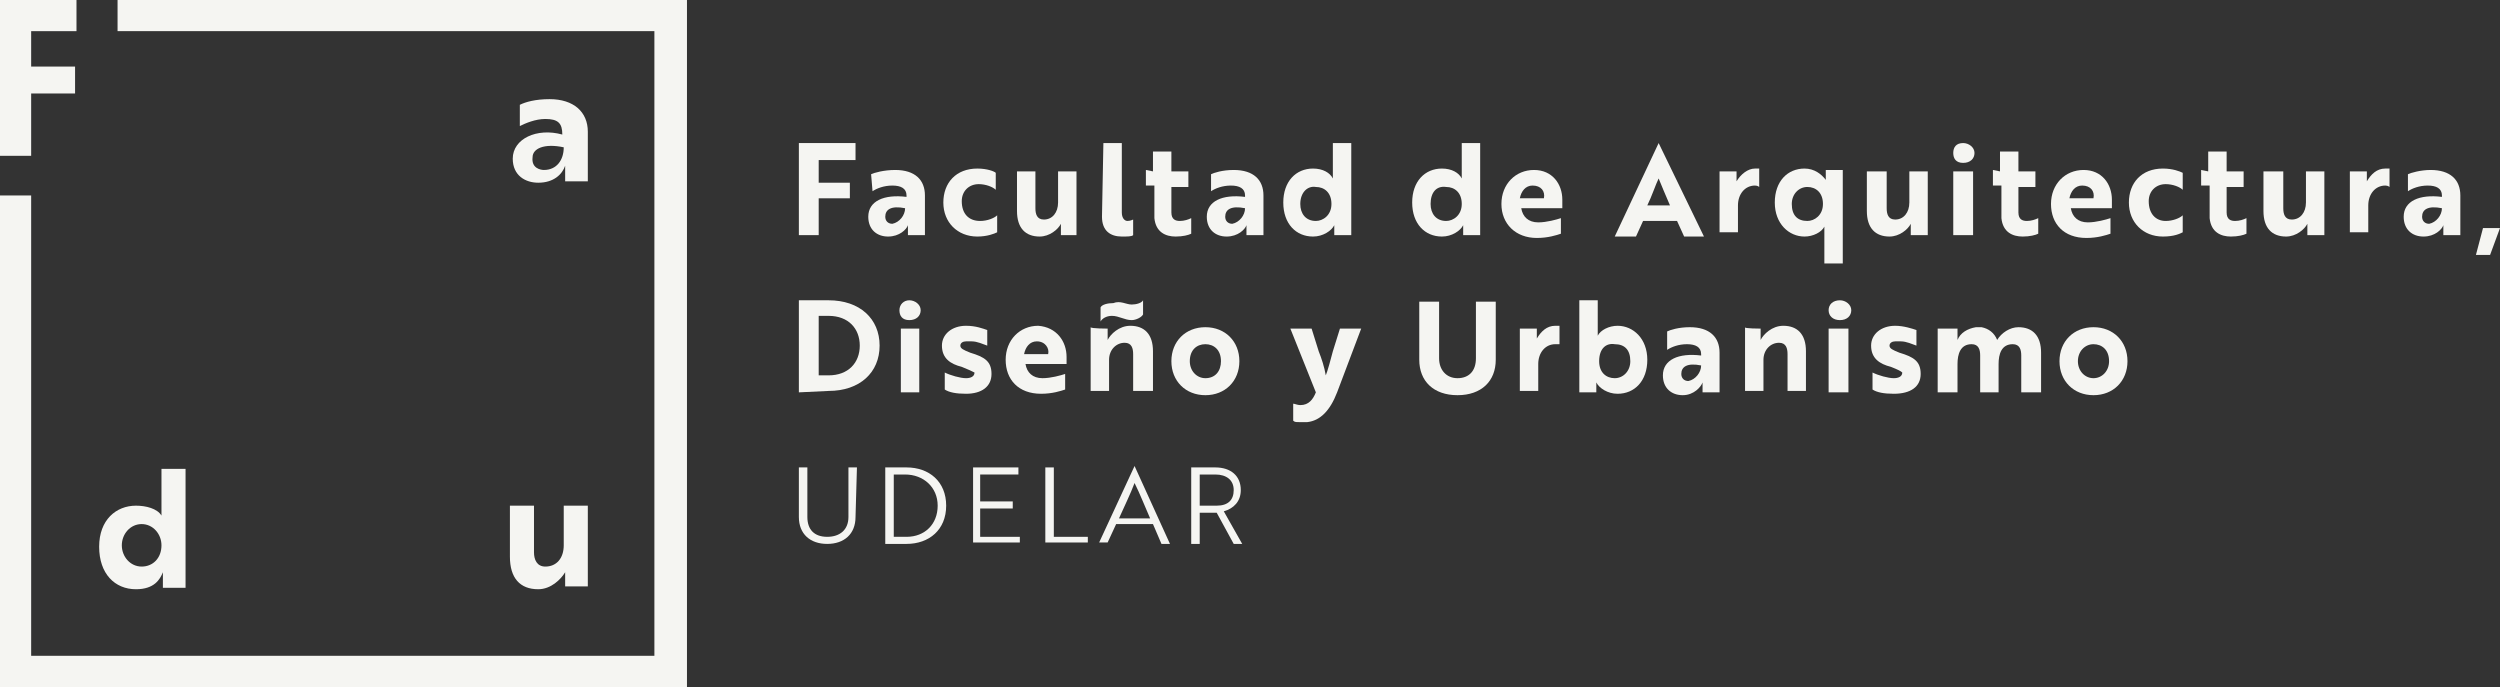 <?xml version="1.0" encoding="utf-8"?>
<!-- Generator: Adobe Illustrator 25.0.0, SVG Export Plug-In . SVG Version: 6.00 Build 0)  -->
<svg version="1.1" id="Capa_1" xmlns="http://www.w3.org/2000/svg" xmlns:xlink="http://www.w3.org/1999/xlink" x="0px" y="0px"
	 viewBox="0 0 176.5 48.5" style="enable-background:new 0 0 176.5 48.5;" xml:space="preserve">
<rect x="0" y="0" width="176.5" height="48.5" fill="#333333" stroke="none"/>
<style type="text/css">
	.st0{fill:#F5F5F2;}
</style>
<g>
	<path class="st0" d="M39.8,38.5c0,0.9-0.5,1.5-1.3,1.5c-0.6,0-0.8-0.5-0.8-1v-3.3H36v3.6c0,1.5,0.7,2.3,2,2.3
		c0.9,0,1.6-0.7,1.9-1.2v1h1.6v-5.7h-1.7C39.8,35.7,39.8,38.5,39.8,38.5z"/>
	<polygon class="st0" points="0,0 0,11 2.2,11 2.2,6.6 5.3,6.6 5.3,4.7 2.2,4.7 2.2,2.2 5.4,2.2 5.4,0 	"/>
	<polygon class="st0" points="8.3,0 8.3,2.2 46.2,2.2 46.2,46.3 2.2,46.3 2.2,13.8 0,13.8 0,48.5 48.5,48.5 48.5,48.5 48.5,48.5 
		48.5,0 	"/>
	<path class="st0" d="M10,40c-0.8,0-1.4-0.7-1.4-1.5s0.6-1.5,1.4-1.5s1.4,0.7,1.4,1.5C11.4,39.4,10.8,40,10,40 M13.1,33.1h-1.7v2.8
		c0,0.3,0,0.5,0,0.5l0,0c-0.3-0.5-1.1-0.7-1.8-0.7c-1.4,0-2.6,1-2.6,2.9c0,1.9,1.1,3,2.6,3c1.3,0,1.7-0.7,1.9-1.2h0c0,0,0,0.4,0,0.6
		l0,0.5h1.6L13.1,33.1z"/>
	<path class="st0" d="M38.4,12c-0.2,0-0.9-0.1-0.8-0.9c0-0.6,0.8-1,2.2-0.7C39.8,11.3,39.3,12,38.4,12 M38.8,7c-1,0-1.7,0.2-2.1,0.4
		v1.5c0.4-0.2,1.1-0.5,1.8-0.5c0.9,0,1.2,0.3,1.2,1.1v0c-1.8-0.5-3.5,0.3-3.5,1.7c0,1.2,0.9,1.7,1.8,1.7c1.1,0,1.7-0.6,1.9-1.2v1.1
		h1.6V9.3C41.5,7.9,40.5,7,38.8,7"/>
	<polygon class="st0" points="57.8,11.3 57.8,12.9 60,12.9 60,14 57.8,14 57.8,16.6 56.4,16.6 56.4,10.1 60.4,10.1 60.4,11.3 	"/>
	<path class="st0" d="M63.9,14.7c-1-0.2-1.4,0.1-1.4,0.6c0,0.3,0.2,0.5,0.5,0.5C63.5,15.7,63.9,15.2,63.9,14.7 M61.5,12.3
		c0.2-0.1,0.9-0.3,1.7-0.3c1.4,0,2.1,0.7,2.1,1.8v2.8h-1.2l0-0.4c0-0.2,0-0.3,0-0.3h0c-0.1,0.3-0.6,0.8-1.4,0.8
		c-0.8,0-1.4-0.5-1.4-1.4c0-1.1,1.1-1.6,2.7-1.4v-0.1c0-0.5-0.4-0.7-1-0.7c-0.6,0-1.1,0.2-1.4,0.4L61.5,12.3L61.5,12.3z"/>
	<path class="st0" d="M69.2,15.6c0.5,0,1-0.2,1.2-0.4v1.2c-0.2,0.1-0.7,0.3-1.4,0.3c-1.4,0-2.4-1-2.4-2.4c0-1.4,0.9-2.4,2.4-2.4
		c0.7,0,1.2,0.2,1.3,0.3v1.2c-0.2-0.2-0.7-0.4-1.2-0.4c-0.7,0-1.2,0.5-1.2,1.2C67.9,15.1,68.4,15.6,69.2,15.6"/>
	<path class="st0" d="M74.9,16.6l0-0.5c0-0.2,0-0.3,0-0.3h0c-0.2,0.4-0.8,0.9-1.5,0.9c-1,0-1.6-0.6-1.6-1.8v-2.8h1.3v2.6
		c0,0.4,0.1,0.8,0.6,0.8c0.6,0,1-0.5,1-1.2v-2.2h1.3v4.5C76.1,16.6,74.9,16.6,74.9,16.6z"/>
	<path class="st0" d="M77.9,10.1h1.3V15c0,0.4,0.2,0.6,0.4,0.6c0.2,0,0.4-0.1,0.4-0.1v1.1c-0.1,0.1-0.4,0.1-0.8,0.1
		c-0.8,0-1.4-0.4-1.4-1.4L77.9,10.1L77.9,10.1z"/>
	<path class="st0" d="M81.4,12.1v-1.4h1.3v1.4h1.2v1.1h-1.2V15c0,0.5,0.3,0.6,0.6,0.6c0.3,0,0.6-0.1,0.8-0.2v1.1
		c-0.2,0.1-0.6,0.2-1.1,0.2c-0.7,0-1.4-0.3-1.5-1.3c0-0.1,0-0.3,0-0.5v-1.8h-0.6v-1.1L81.4,12.1L81.4,12.1z"/>
	<path class="st0" d="M87.9,14.7c-1-0.2-1.4,0.1-1.4,0.6c0,0.3,0.2,0.5,0.5,0.5C87.5,15.7,87.9,15.2,87.9,14.7 M85.5,12.3
		c0.2-0.1,0.8-0.3,1.6-0.3c1.4,0,2.1,0.7,2.1,1.8v2.8H88l0-0.4c0-0.2,0-0.3,0-0.3h0c-0.1,0.3-0.6,0.8-1.4,0.8
		c-0.8,0-1.4-0.5-1.4-1.4c0-1.1,1.1-1.6,2.7-1.4v-0.1c0-0.5-0.4-0.7-1-0.7c-0.6,0-1.1,0.2-1.4,0.4L85.5,12.3L85.5,12.3z"/>
	<path class="st0" d="M91.8,14.4c0,0.7,0.4,1.2,1.1,1.2c0.5,0,1.1-0.4,1.1-1.2s-0.5-1.2-1.1-1.2C92.3,13.1,91.8,13.6,91.8,14.4
		 M95.4,16.6h-1.2l0-0.4c0-0.2,0-0.3,0-0.3h0c-0.2,0.4-0.8,0.8-1.5,0.8c-1.2,0-2.1-0.9-2.1-2.4c0-1.5,0.9-2.4,2.1-2.4
		c0.7,0,1.2,0.3,1.4,0.7h0c0,0,0-0.1,0-0.4v-2.1h1.3V16.6z"/>
	<path class="st0" d="M101,14.4c0,0.7,0.4,1.2,1.1,1.2c0.5,0,1.1-0.4,1.1-1.2s-0.5-1.2-1.1-1.2C101.4,13.1,101,13.6,101,14.4
		 M104.5,16.6h-1.2l0-0.4c0-0.2,0-0.3,0-0.3h0c-0.2,0.4-0.8,0.8-1.5,0.8c-1.2,0-2.1-0.9-2.1-2.4c0-1.5,0.9-2.4,2.1-2.4
		c0.7,0,1.2,0.3,1.4,0.7h0c0,0,0-0.1,0-0.4v-2.1h1.3V16.6z"/>
	<path class="st0" d="M108.2,13.1c-0.5,0-0.8,0.4-0.9,0.9h1.7C109.1,13.5,108.8,13.1,108.2,13.1 M110.3,14.1c0,0.2,0,0.5,0,0.6h-2.9
		c0.1,0.6,0.5,1,1.2,1c0.6,0,1.3-0.2,1.6-0.3v1.1c-0.3,0.1-0.9,0.3-1.7,0.3c-1.5,0-2.5-1-2.5-2.4c0-1.4,1-2.4,2.3-2.4
		C109.6,12,110.3,13,110.3,14.1"/>
	<path class="st0" d="M117.9,14.5c-0.3-0.7-0.6-1.4-0.8-1.9c-0.2,0.4-0.5,1.3-0.8,1.9H117.9z M117.1,10.1L117.1,10.1l3.2,6.6h-1.4
		l-0.5-1.1h-2.4l-0.5,1.1H114L117.1,10.1z"/>
	<path class="st0" d="M121.4,12.1h1.2l0,0.4c0,0.1,0,0.2,0,0.3c0.3-0.5,0.8-0.9,1.3-0.9c0.2,0,0.3,0,0.3,0v1.3c0,0-0.1-0.1-0.3-0.1
		c-0.7,0-1.2,0.6-1.2,1.4v1.9h-1.3C121.4,16.6,121.4,12.1,121.4,12.1z"/>
	<path class="st0" d="M128.7,14.4c0-0.8-0.5-1.2-1.1-1.2c-0.6,0-1.1,0.5-1.1,1.2c0,0.8,0.4,1.2,1.1,1.2
		C128.1,15.6,128.7,15.2,128.7,14.4 M130.1,18.6h-1.3v-2.2c0-0.2,0-0.4,0-0.4h0c-0.2,0.4-0.8,0.7-1.4,0.7c-1.1,0-2.1-0.9-2.1-2.4
		c0-1.5,0.9-2.4,2.1-2.4c0.7,0,1.2,0.4,1.5,0.8h0c0,0,0-0.1,0-0.3l0-0.4h1.2V18.6z"/>
	<path class="st0" d="M134.9,16.6l0-0.5c0-0.2,0-0.3,0-0.3h0c-0.2,0.4-0.8,0.9-1.5,0.9c-1,0-1.6-0.6-1.6-1.8v-2.8h1.4v2.6
		c0,0.4,0.1,0.8,0.6,0.8c0.6,0,1-0.5,1-1.2v-2.2h1.3v4.5C136.1,16.6,134.9,16.6,134.9,16.6z"/>
	<path class="st0" d="M139.3,16.6h-1.4v-4.5h1.4V16.6z M138.6,10.1c0.4,0,0.8,0.3,0.8,0.7c0,0.4-0.3,0.7-0.8,0.7
		c-0.5,0-0.7-0.3-0.7-0.7C137.9,10.4,138.1,10.1,138.6,10.1"/>
	<path class="st0" d="M141.2,12.1v-1.4h1.3v1.4h1.2v1.1h-1.2V15c0,0.5,0.3,0.6,0.6,0.6c0.3,0,0.6-0.1,0.8-0.2v1.1
		c-0.2,0.1-0.6,0.2-1.1,0.2c-0.7,0-1.4-0.3-1.5-1.3c0-0.1,0-0.3,0-0.5v-1.8h-0.6v-1.1L141.2,12.1L141.2,12.1z"/>
	<path class="st0" d="M147,13.1c-0.5,0-0.8,0.4-0.9,0.9h1.7C147.9,13.5,147.6,13.1,147,13.1 M149.1,14.1c0,0.2,0,0.5,0,0.6h-2.9
		c0.1,0.6,0.5,1,1.2,1c0.6,0,1.3-0.2,1.6-0.3v1.1c-0.3,0.1-0.9,0.3-1.7,0.3c-1.6,0-2.5-1-2.5-2.4c0-1.4,1-2.4,2.3-2.4
		C148.4,12,149.1,13,149.1,14.1"/>
	<path class="st0" d="M152.9,15.6c0.5,0,1-0.2,1.2-0.4v1.2c-0.2,0.1-0.6,0.3-1.4,0.3c-1.4,0-2.4-1-2.4-2.4c0-1.4,0.9-2.4,2.4-2.4
		c0.7,0,1.2,0.2,1.4,0.3v1.2c-0.2-0.2-0.7-0.4-1.2-0.4c-0.7,0-1.2,0.5-1.2,1.2C151.7,15.1,152.2,15.6,152.9,15.6"/>
	<path class="st0" d="M155.9,12.1v-1.4h1.3v1.4h1.2v1.1h-1.2V15c0,0.5,0.3,0.6,0.6,0.6c0.3,0,0.6-0.1,0.8-0.2v1.1
		c-0.2,0.1-0.6,0.2-1.1,0.2c-0.7,0-1.4-0.3-1.5-1.3c0-0.1,0-0.3,0-0.5v-1.8h-0.6v-1.1L155.9,12.1L155.9,12.1z"/>
	<path class="st0" d="M162.9,16.6l0-0.5c0-0.2,0-0.3,0-0.3h0c-0.2,0.4-0.8,0.9-1.5,0.9c-1,0-1.6-0.6-1.6-1.8v-2.8h1.4v2.6
		c0,0.4,0.1,0.8,0.6,0.8c0.6,0,1-0.5,1-1.2v-2.2h1.3v4.5C164.1,16.6,162.9,16.6,162.9,16.6z"/>
	<path class="st0" d="M165.9,12.1h1.2l0,0.4c0,0.1,0,0.2,0,0.3c0.3-0.5,0.7-0.9,1.3-0.9c0.1,0,0.3,0,0.3,0v1.3c0,0-0.1-0.1-0.3-0.1
		c-0.7,0-1.2,0.6-1.2,1.4v1.9h-1.3L165.9,12.1L165.9,12.1z"/>
	<path class="st0" d="M172.4,14.7c-1-0.2-1.4,0.1-1.4,0.6c0,0.3,0.2,0.5,0.5,0.5C172,15.7,172.4,15.2,172.4,14.7 M170,12.3
		c0.2-0.1,0.9-0.3,1.6-0.3c1.4,0,2.1,0.7,2.1,1.8v2.8h-1.2l0-0.4c0-0.2,0-0.3,0-0.3h0c-0.1,0.3-0.6,0.8-1.4,0.8
		c-0.8,0-1.4-0.5-1.4-1.4c0-1.1,1.1-1.6,2.7-1.4v-0.1c0-0.5-0.4-0.7-1-0.7c-0.6,0-1.1,0.2-1.4,0.4V12.3z"/>
	<polygon class="st0" points="175.8,18 174.8,18 175.3,16.1 176.5,16.1 	"/>
	<path class="st0" d="M57.8,22.4v4.1h0.7c1.4,0,2.2-0.9,2.2-2.1c0-1.2-0.8-2.1-2.2-2.1H57.8z M56.4,27.7v-6.5h2.1
		c2.2,0,3.6,1.3,3.6,3.2c0,1.9-1.4,3.2-3.6,3.2L56.4,27.7L56.4,27.7z"/>
	<path class="st0" d="M64.9,27.7h-1.3v-4.5h1.3V27.7z M64.2,21.2c0.4,0,0.8,0.3,0.8,0.7c0,0.4-0.3,0.7-0.8,0.7s-0.7-0.3-0.7-0.7
		C63.5,21.5,63.8,21.2,64.2,21.2"/>
	<path class="st0" d="M67.9,25.9c-0.8-0.2-1.4-0.6-1.4-1.5c0-0.8,0.7-1.4,1.7-1.4c0.7,0,1.2,0.2,1.5,0.3v1.1
		c-0.3-0.1-0.7-0.3-1.1-0.3c-0.1,0-0.3,0-0.4,0c-0.2,0-0.4,0.1-0.4,0.3c0,0.2,0.2,0.3,0.7,0.5c1,0.3,1.5,0.6,1.5,1.5
		c0,0.9-0.7,1.4-1.8,1.4c-0.7,0-1.2-0.1-1.5-0.3v-1.2c0.4,0.2,1.1,0.4,1.5,0.4c0.3,0,0.6-0.1,0.6-0.4C68.6,26.2,68.4,26.1,67.9,25.9
		"/>
	<path class="st0" d="M73.2,24.1c-0.5,0-0.8,0.4-0.9,0.9h1.7C74.1,24.6,73.8,24.1,73.2,24.1 M75.3,25.2c0,0.2,0,0.5,0,0.5h-2.9
		c0.1,0.6,0.5,1,1.2,1c0.6,0,1.3-0.2,1.6-0.3v1.1c-0.3,0.1-0.9,0.3-1.7,0.3c-1.6,0-2.5-1-2.5-2.4s1-2.4,2.3-2.4
		C74.6,23.1,75.3,24.1,75.3,25.2"/>
	<path class="st0" d="M79.9,21.5c0.3,0,0.7-0.1,0.8-0.3v1c-0.1,0.2-0.5,0.4-0.8,0.4c-0.5,0-0.9-0.3-1.4-0.3c-0.4,0-0.7,0.2-0.8,0.4
		v-1c0.1-0.2,0.5-0.3,0.9-0.3C79.1,21.2,79.5,21.5,79.9,21.5 M78.2,23.2l0,0.5c0,0.2,0,0.3,0,0.3h0c0.2-0.4,0.8-1,1.6-1
		c1,0,1.6,0.6,1.6,1.8v2.8H80v-2.6c0-0.4-0.1-0.8-0.6-0.8c-0.6,0-1.1,0.5-1.1,1.2v2.2H77v-4.5C77,23.2,78.2,23.2,78.2,23.2z"/>
	<path class="st0" d="M86.2,25.5c0-0.8-0.5-1.2-1.1-1.2S84,24.7,84,25.5c0,0.7,0.5,1.2,1.1,1.2C85.8,26.7,86.2,26.2,86.2,25.5
		 M87.5,25.5c0,1.4-1,2.4-2.4,2.4c-1.4,0-2.4-1-2.4-2.4c0-1.4,1-2.4,2.4-2.4C86.5,23.1,87.5,24.1,87.5,25.5"/>
	<path class="st0" d="M91.3,28.5c0.1,0,0.3,0.1,0.5,0.1c0.6,0,0.9-0.4,1.1-0.9l-1.8-4.5h1.5l0.5,1.6c0.2,0.5,0.4,1.1,0.5,1.7
		c0.1-0.2,0.4-1.3,0.5-1.7l0.5-1.6h1.5l-1.7,4.5c-0.5,1.3-1.2,2-2.1,2.1c-0.2,0-0.4,0-0.6,0c-0.2,0-0.3,0-0.4-0.1V28.5z"/>
	<path class="st0" d="M105.6,25.4c0,1.5-1,2.5-2.7,2.5s-2.7-1-2.7-2.5v-4.1h1.4v4c0,0.8,0.5,1.4,1.3,1.4c0.8,0,1.3-0.5,1.3-1.4v-4
		h1.4L105.6,25.4L105.6,25.4z"/>
	<path class="st0" d="M107.3,23.2h1.2l0,0.4c0,0.1,0,0.2,0,0.3c0.3-0.5,0.7-0.9,1.3-0.9c0.1,0,0.3,0,0.3,0v1.3c0,0-0.1,0-0.3,0
		c-0.7,0-1.2,0.6-1.2,1.4v1.9h-1.3C107.3,27.7,107.3,23.2,107.3,23.2z"/>
	<path class="st0" d="M112.9,25.5c0,0.8,0.5,1.2,1.1,1.2c0.6,0,1.1-0.5,1.1-1.2c0-0.8-0.4-1.2-1.1-1.2
		C113.4,24.2,112.9,24.6,112.9,25.5 M111.5,21.2h1.3v2.1c0,0.2,0,0.4,0,0.4h0c0.2-0.4,0.8-0.7,1.4-0.7c1.1,0,2.1,0.9,2.1,2.4
		c0,1.5-0.9,2.4-2.1,2.4c-0.7,0-1.3-0.4-1.5-0.8h0c0,0,0,0.1,0,0.3l0,0.4h-1.2L111.5,21.2L111.5,21.2z"/>
	<path class="st0" d="M120.1,25.8c-1-0.2-1.4,0.1-1.4,0.6c0,0.3,0.2,0.5,0.5,0.5C119.7,26.8,120.1,26.3,120.1,25.8 M117.7,23.4
		c0.2-0.1,0.8-0.3,1.6-0.3c1.4,0,2.1,0.7,2.1,1.8v2.8h-1.2l0-0.4c0-0.2,0-0.3,0-0.3h0c-0.1,0.3-0.6,0.9-1.4,0.9
		c-0.8,0-1.4-0.5-1.4-1.4c0-1.1,1.1-1.6,2.7-1.4V25c0-0.5-0.4-0.7-1-0.7c-0.6,0-1.1,0.2-1.4,0.4L117.7,23.4L117.7,23.4z"/>
	<path class="st0" d="M124.3,23.2l0,0.5c0,0.2,0,0.3,0,0.3h0c0.2-0.4,0.8-1,1.6-1c1,0,1.6,0.6,1.6,1.8v2.8h-1.3v-2.6
		c0-0.4-0.1-0.8-0.6-0.8c-0.6,0-1.1,0.5-1.1,1.2v2.2h-1.3v-4.5C123.1,23.2,124.3,23.2,124.3,23.2z"/>
	<path class="st0" d="M130.5,27.7h-1.4v-4.5h1.4V27.7z M129.9,21.2c0.4,0,0.8,0.3,0.8,0.7c0,0.4-0.3,0.7-0.8,0.7
		c-0.5,0-0.8-0.3-0.8-0.7C129.1,21.5,129.4,21.2,129.9,21.2"/>
	<path class="st0" d="M133.5,25.9c-0.8-0.2-1.4-0.6-1.4-1.5c0-0.8,0.7-1.4,1.7-1.4c0.6,0,1.2,0.2,1.5,0.3v1.1
		c-0.3-0.1-0.7-0.3-1.1-0.3c-0.1,0-0.3,0-0.4,0c-0.2,0-0.4,0.1-0.4,0.3c0,0.2,0.2,0.3,0.7,0.5c1,0.3,1.5,0.6,1.5,1.5
		c0,0.9-0.7,1.4-1.9,1.4c-0.7,0-1.2-0.1-1.5-0.3v-1.2c0.4,0.2,1.1,0.4,1.5,0.4c0.3,0,0.6-0.1,0.6-0.4
		C134.2,26.2,134,26.1,133.5,25.9"/>
	<path class="st0" d="M138.2,23.2l0,0.5c0,0.2,0,0.3,0,0.3h0c0.2-0.5,0.7-0.8,1.3-0.9c0.1,0,0.3,0,0.4,0c0.5,0.1,0.9,0.4,1.1,0.9
		c0.3-0.5,0.9-0.9,1.5-0.9c1,0,1.6,0.6,1.6,1.8v2.8h-1.4v-2.6c0-0.4-0.1-0.8-0.6-0.8c-0.8,0-1,0.7-1,1.4v2h-1.3v-2.6
		c0-0.4-0.1-0.8-0.6-0.8c-0.8,0-1,0.7-1,1.4v2h-1.4v-4.5H138.2z"/>
	<path class="st0" d="M148.9,25.5c0-0.8-0.5-1.2-1.1-1.2c-0.6,0-1.1,0.5-1.1,1.2c0,0.7,0.5,1.2,1.1,1.2
		C148.4,26.7,148.9,26.2,148.9,25.5 M150.2,25.5c0,1.4-1,2.4-2.4,2.4c-1.4,0-2.4-1-2.4-2.4c0-1.4,1-2.4,2.4-2.4
		C149.2,23.1,150.2,24.1,150.2,25.5"/>
	<path class="st0" d="M60.4,36.5c0,1.2-0.8,1.9-2,1.9c-1.2,0-2-0.7-2-1.9V33h0.6v3.5c0,0.9,0.5,1.4,1.4,1.4s1.5-0.5,1.5-1.4V33h0.6
		L60.4,36.5L60.4,36.5z"/>
	<path class="st0" d="M63.1,33.5v4.4H64c1.3,0,2.2-0.9,2.2-2.2s-1-2.2-2.3-2.2H63.1z M62.5,38.3V33H64c1.6,0,2.8,1,2.8,2.7
		s-1.2,2.7-2.8,2.7H62.5z"/>
	<polygon class="st0" points="68.7,38.3 68.7,33 71.9,33 71.9,33.5 69.2,33.5 69.2,35.4 71.5,35.4 71.5,35.9 69.2,35.9 69.2,37.9 
		72,37.9 72,38.3 	"/>
	<polygon class="st0" points="73.8,38.3 73.8,33 74.4,33 74.4,37.9 76.8,37.9 76.8,38.3 	"/>
	<path class="st0" d="M81.2,36.6c-0.4-0.9-0.7-1.7-1.1-2.5c-0.3,0.8-0.7,1.6-1.1,2.5H81.2z M80.1,32.9L80.1,32.9l2.5,5.5H82L81.4,37
		h-2.6l-0.6,1.3h-0.6L80.1,32.9z"/>
	<path class="st0" d="M84.7,33.5v2.2h1.2c0.8,0,1.2-0.4,1.2-1.1c0-0.7-0.5-1.1-1.3-1.1L84.7,33.5L84.7,33.5z M85.8,33
		c1.1,0,1.8,0.6,1.8,1.6c0,0.8-0.5,1.3-1.2,1.5l1.3,2.3h-0.6l-1.2-2.2h-1.2v2.2h-0.6V33C84.1,33,85.8,33,85.8,33z"/>
</g>
</svg>
